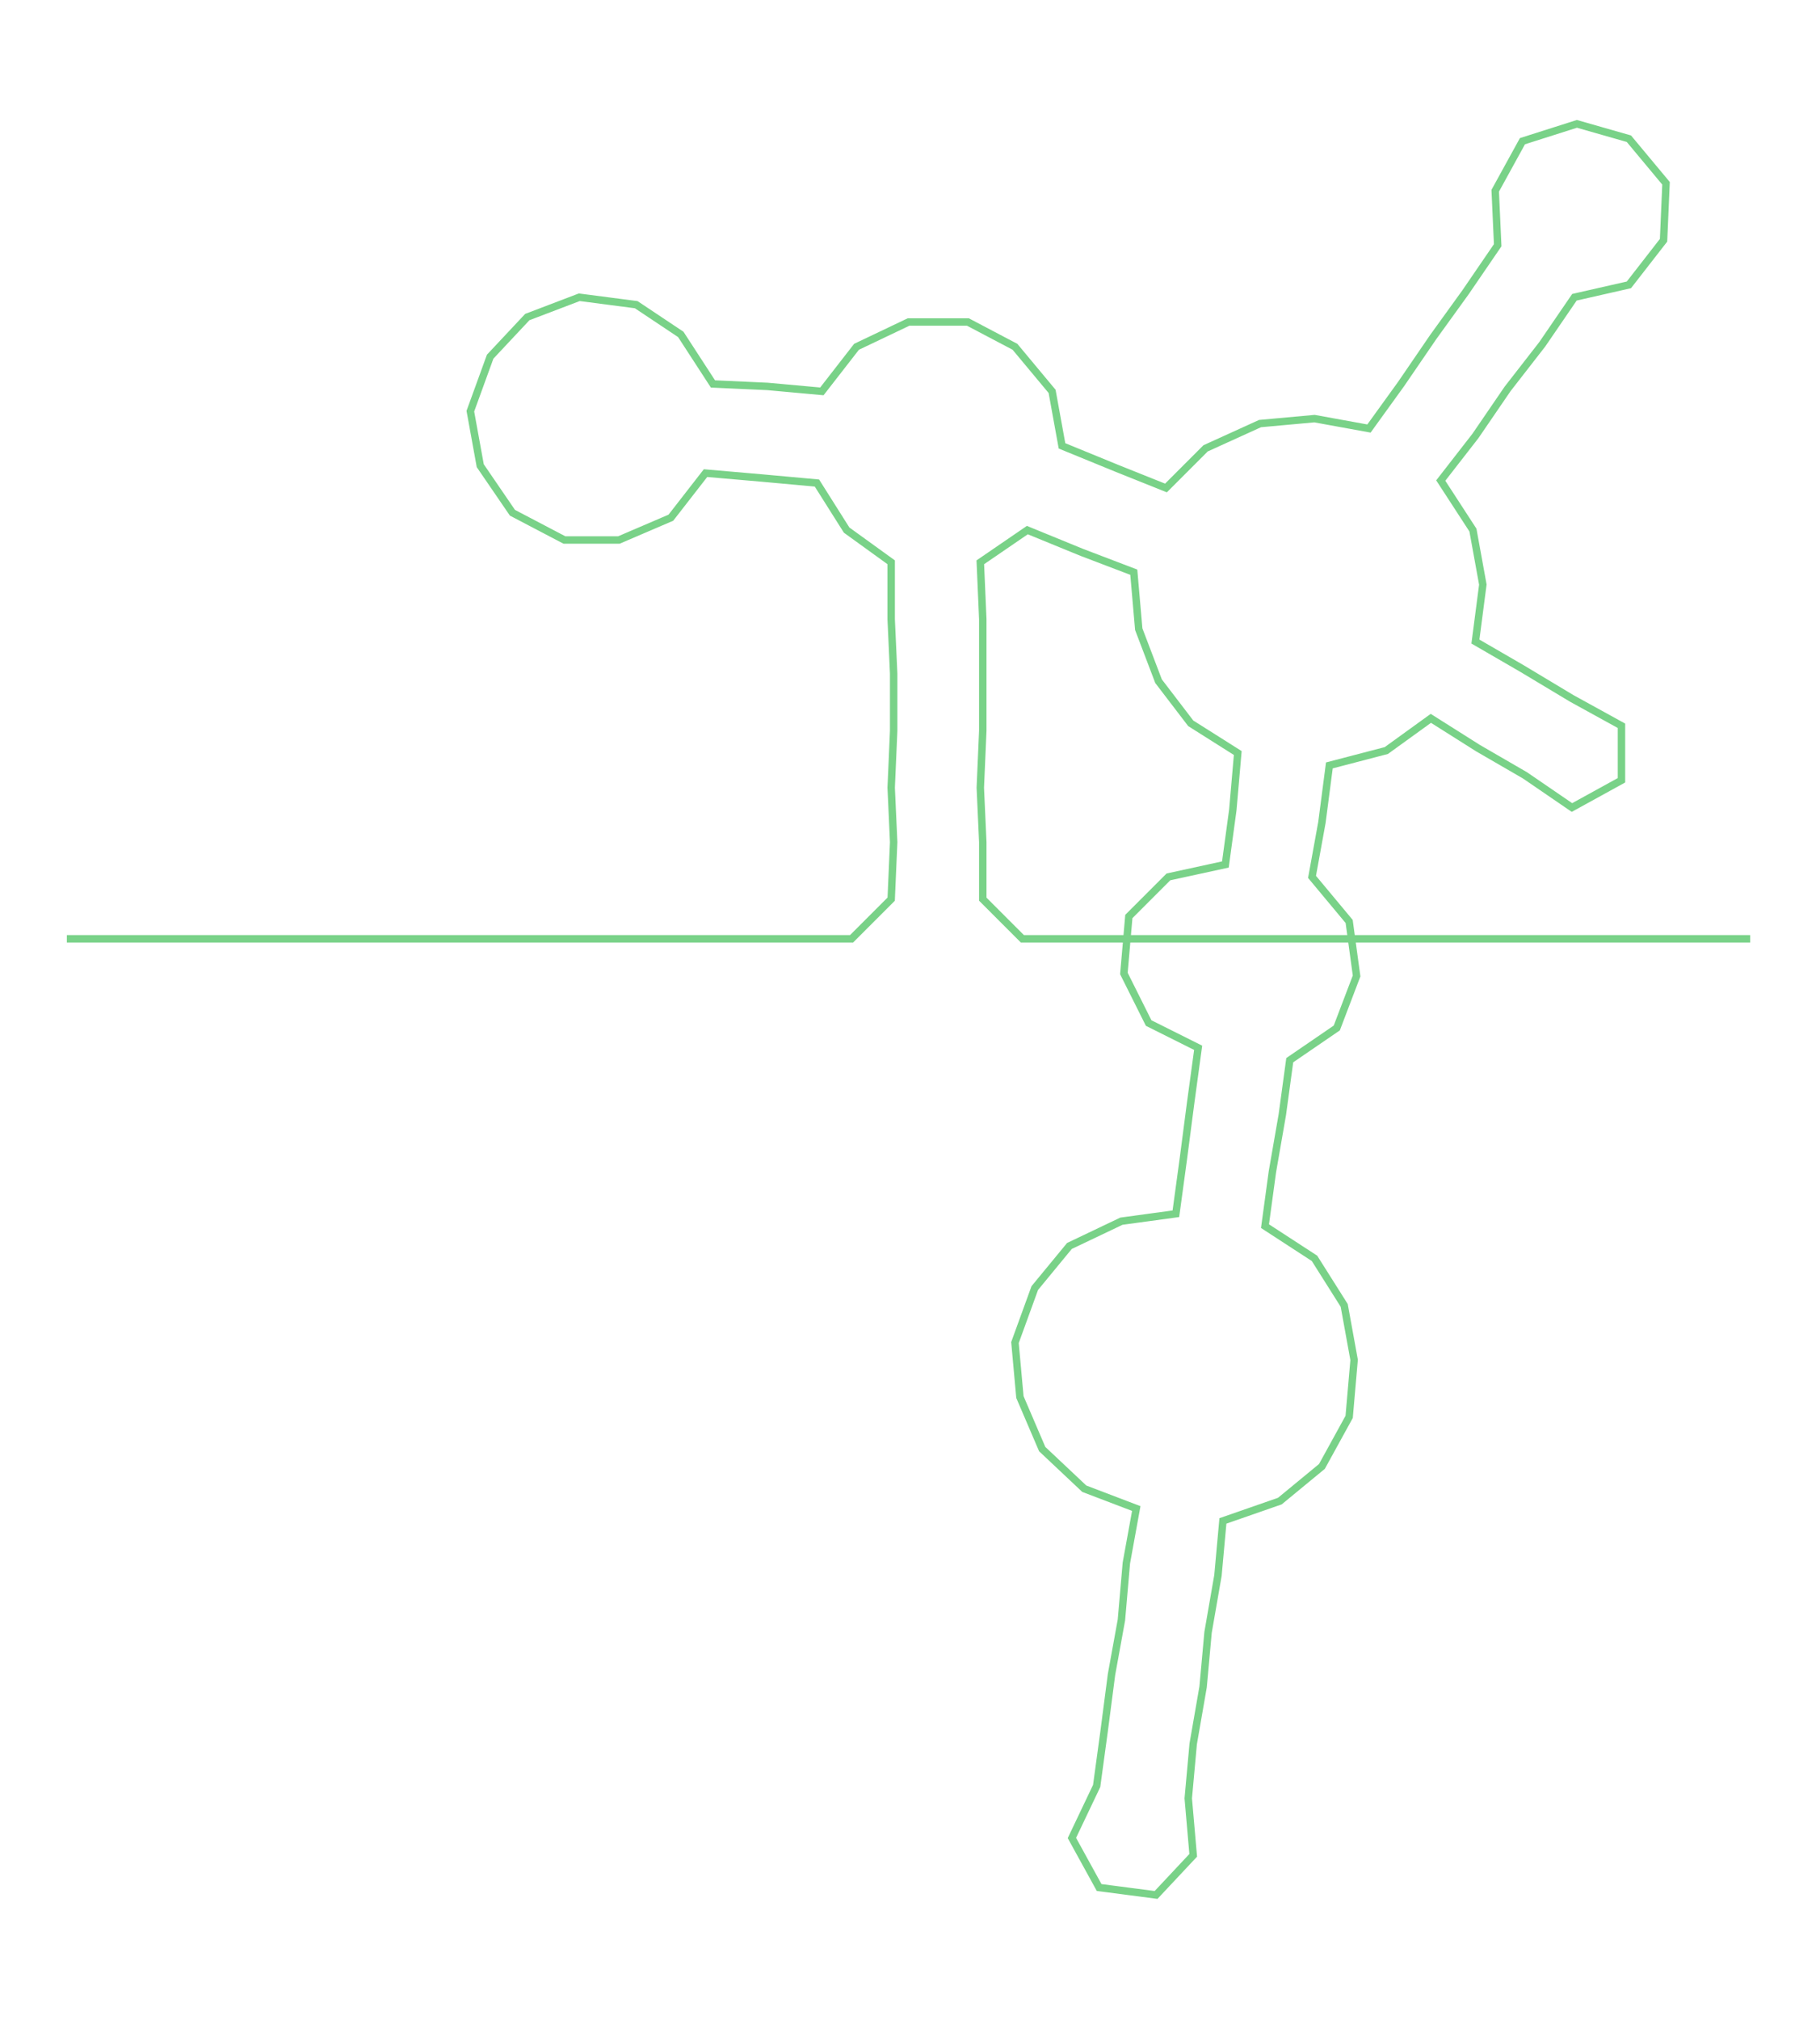 <ns0:svg xmlns:ns0="http://www.w3.org/2000/svg" width="270.499px" height="300px" viewBox="0 0 735.197 815.38"><ns0:path style="stroke:#79d288;stroke-width:3px;fill:none;" d="M27 379 L27 379 L50 379 L72 379 L95 379 L117 379 L140 379 L163 379 L185 379 L208 379 L231 379 L253 379 L276 379 L299 379 L321 379 L344 379 L360 363 L361 340 L360 318 L361 295 L361 272 L360 250 L360 227 L342 214 L330 195 L308 193 L285 191 L271 209 L250 218 L228 218 L207 207 L194 188 L190 166 L198 144 L213 128 L234 120 L257 123 L275 135 L288 155 L310 156 L332 158 L346 140 L367 130 L391 130 L410 140 L425 158 L429 180 L451 189 L471 197 L487 181 L509 171 L531 169 L553 173 L566 155 L579 136 L592 118 L605 99 L604 77 L615 57 L637 50 L658 56 L673 74 L672 97 L658 115 L636 120 L623 139 L609 157 L596 176 L582 194 L595 214 L599 236 L596 259 L615 270 L635 282 L655 293 L655 315 L635 326 L616 313 L597 302 L578 290 L560 303 L537 309 L534 332 L530 354 L545 372 L548 394 L540 415 L521 428 L518 450 L514 473 L511 495 L531 508 L543 527 L547 549 L545 572 L534 592 L517 606 L494 614 L492 636 L488 659 L486 681 L482 704 L480 726 L482 749 L467 765 L444 762 L433 742 L443 721 L446 699 L449 676 L453 654 L455 631 L459 609 L438 601 L421 585 L412 564 L410 542 L418 520 L432 503 L453 493 L475 490 L478 468 L481 445 L484 423 L464 413 L454 393 L456 370 L472 354 L495 349 L498 327 L500 304 L481 292 L468 275 L460 254 L458 231 L437 223 L415 214 L396 227 L397 250 L397 272 L397 295 L396 318 L397 340 L397 363 L413 379 L435 379 L458 379 L481 379 L503 379 L526 379 L549 379 L571 379 L594 379 L617 379 L639 379 L662 379 L685 379 L707 379" /></ns0:svg>